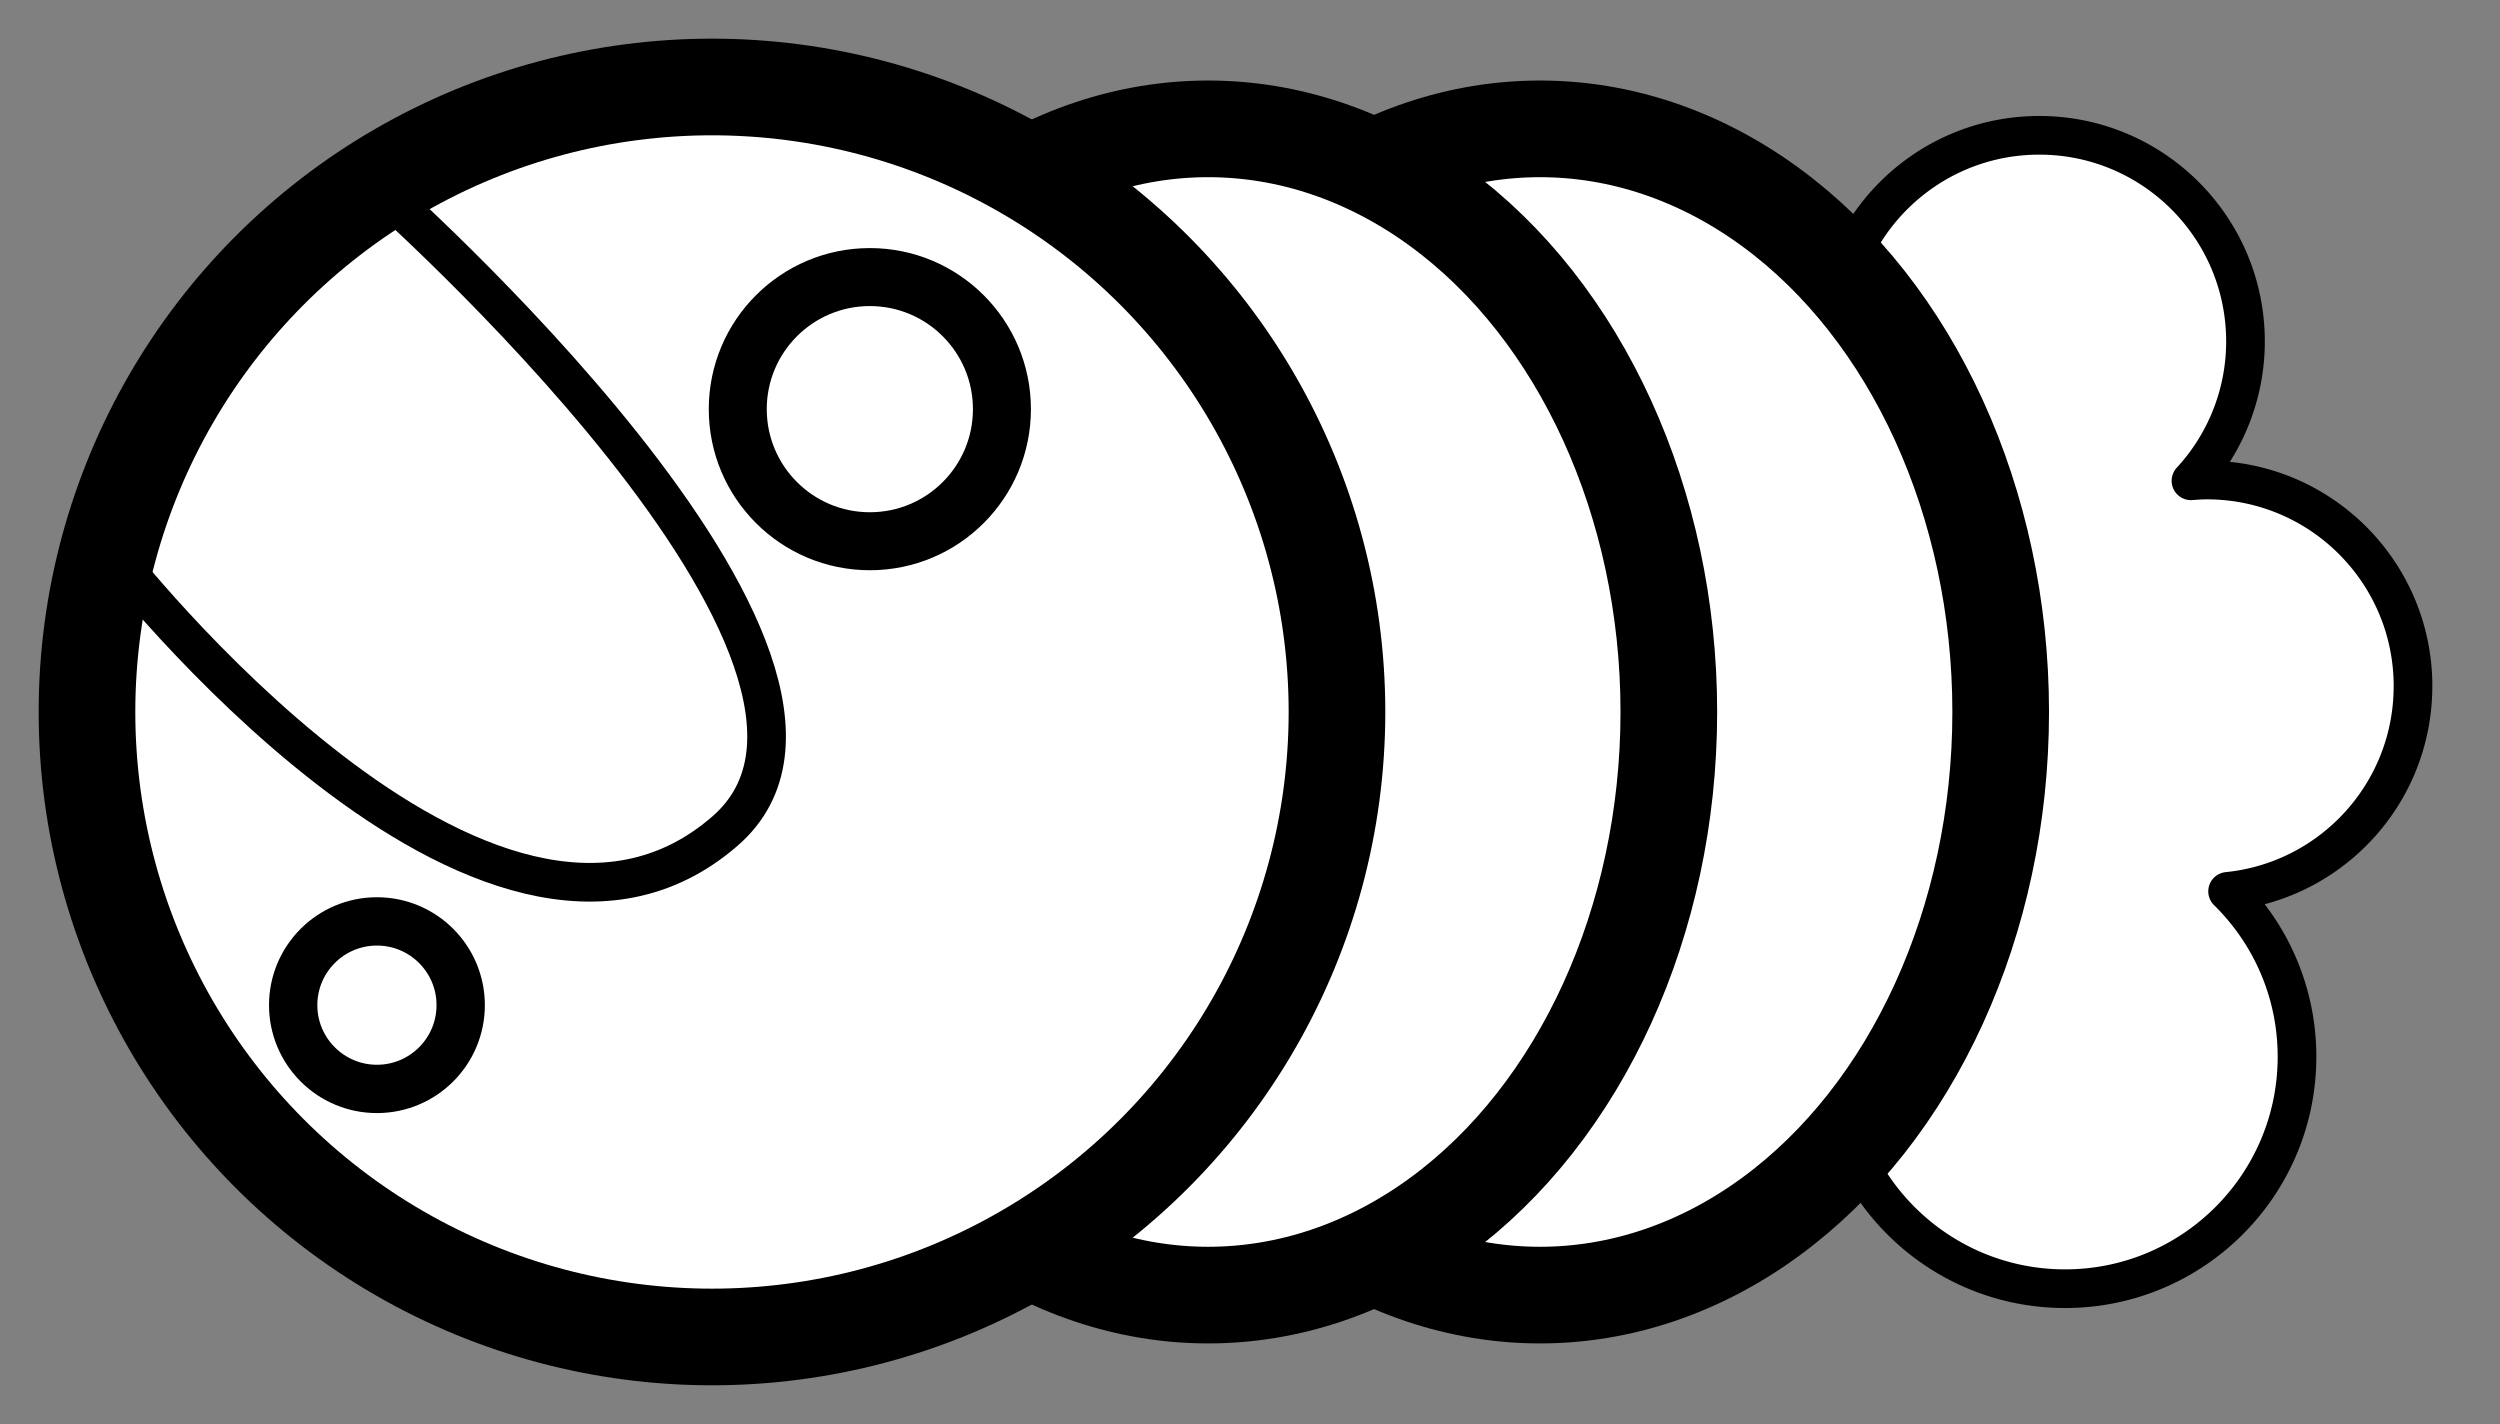 <svg xmlns="http://www.w3.org/2000/svg" viewBox="-2 -2 129.333 73.667"><rect x="-2" y="-2" width="129.333" height="73.667" fill="#808080" stroke="none"/><g id="sin" stroke="#000" stroke-miterlimit="10"><path d="M122.833 33.5c0-5.89-4.776-10.667-10.667-10.667-.277 0-.55.02-.82.04a10.614 10.614 0 0 0 2.82-7.207C114.166 9.776 109.39 5 103.5 5S92.833 9.776 92.833 15.667c0 1.82.46 3.534 1.263 5.034-3.92 2.96-6.597 8.845-6.597 15.633 0 6.113 2.167 11.5 5.46 14.67-.075.546-.128 1.098-.128 1.664 0 6.627 5.373 12 12 12s12-5.373 12-12c0-3.35-1.376-6.378-3.59-8.555 5.386-.54 9.59-5.084 9.59-10.612z" fill="#FFF" stroke-width="5" stroke-linecap="round" stroke-linejoin="round"/><ellipse cx="77.669" cy="34.833" rx="23.833" ry="30.167" fill="#FFF" stroke-width="5"/><ellipse cx="60.501" cy="34.833" rx="23.833" ry="30.167" fill="#FFF" stroke-width="5"/><circle cx="34.833" cy="34.833" r="32.333" fill="#FFF" stroke-width="5"/><circle cx="43" cy="19.167" r="6.833" fill="#FFF" stroke-width="3"/><circle cx="17.5" cy="50" r="4.333" fill="#FFF" stroke-width="2.5"/><path d="M3.833 26.667S23.21 51.652 35.5 41c10-8.667-18-33.333-18-33.333" fill="none" stroke-width="3.5"/></g><style>path{stroke-width:2;vector-effect:non-scaling-stroke}</style></svg>